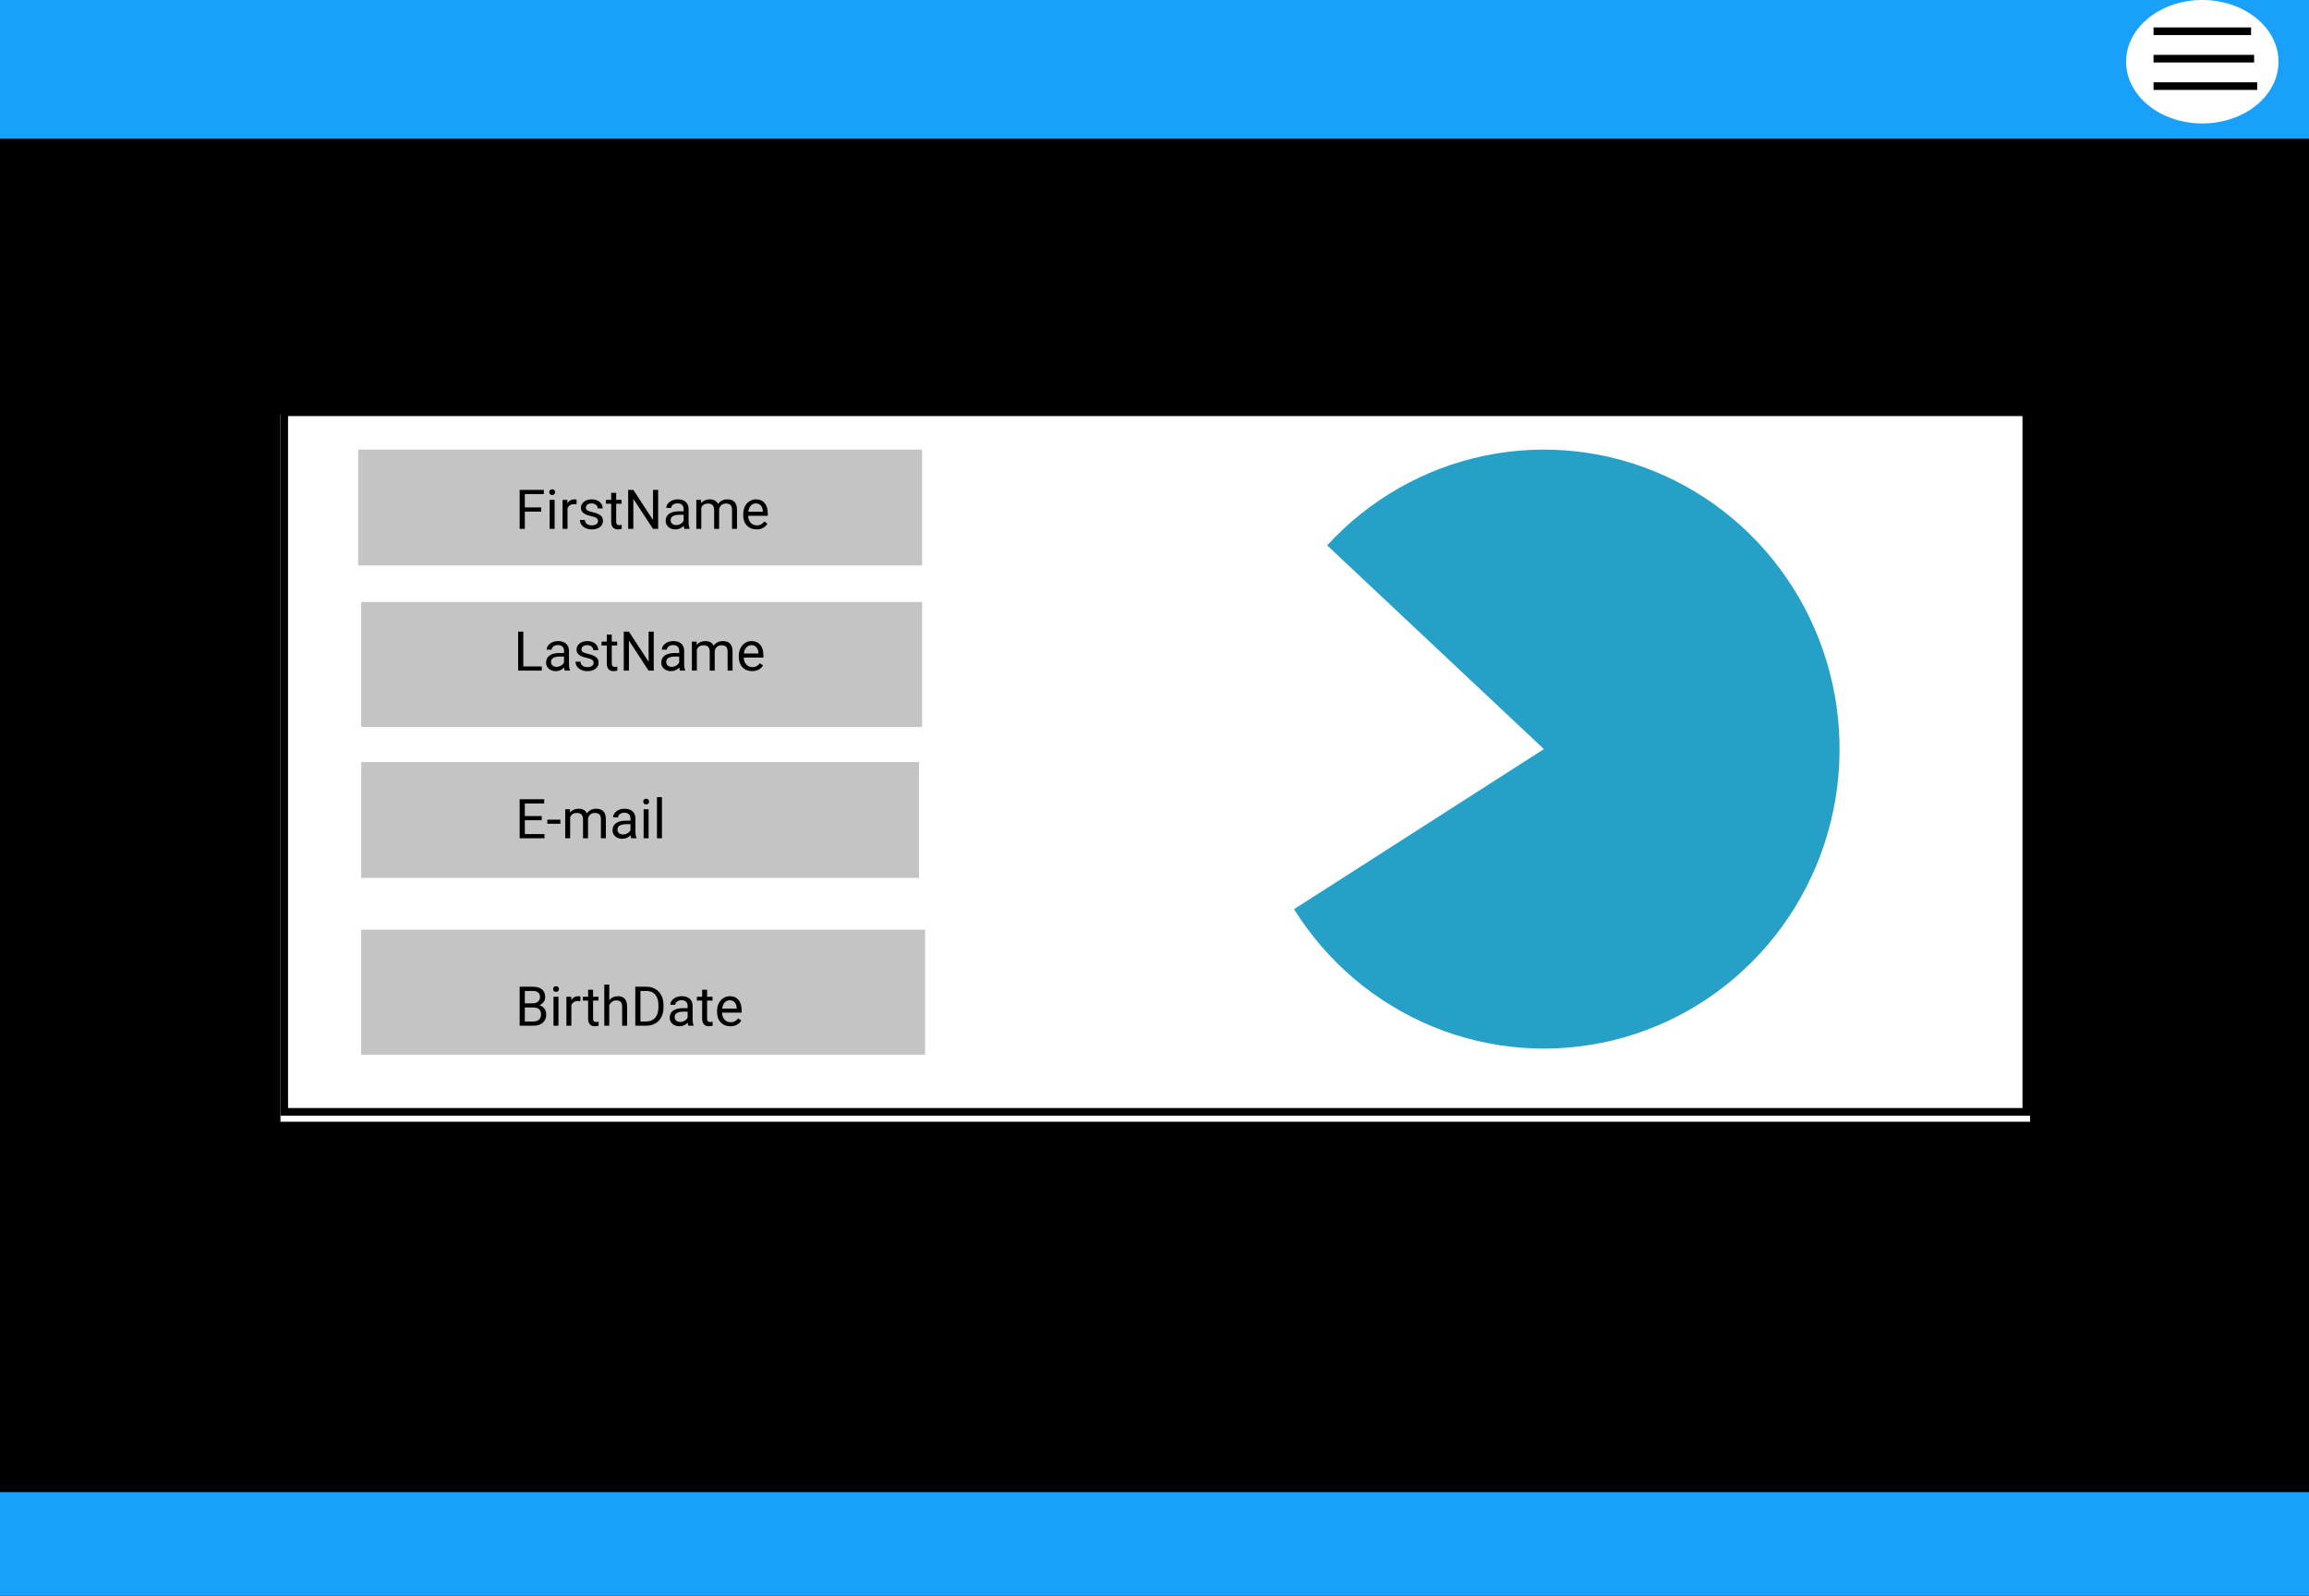 <svg width="1515" height="1047" viewBox="0 0 1515 1047" fill="none" xmlns="http://www.w3.org/2000/svg">
<g clip-path="url(#clip0)">
<rect width="1515" height="1047" fill="black"/>
<rect y="-23" width="1515" height="114" fill="#18A0FB"/>
<rect y="979" width="1515" height="68" fill="#18A0FB"/>
<ellipse cx="1445" cy="40.5" rx="50" ry="40.5" fill="white"/>
<line x1="1413" y1="20.5" x2="1477" y2="20.5" stroke="black" stroke-width="5"/>
<line x1="1413" y1="38.5" x2="1479" y2="38.5" stroke="black" stroke-width="5"/>
<line x1="1413" y1="56.5" x2="1481" y2="56.5" stroke="black" stroke-width="5"/>
<g filter="url(#filter0_i)">
<rect x="184" y="268" width="1148" height="464" fill="white"/>
</g>
<rect x="186.5" y="270.5" width="1143" height="459" stroke="black" stroke-width="5"/>
<rect x="235" y="295" width="370" height="76" fill="#C4C4C4"/>
<path d="M355.086 335.697H344.346V347H340.971V321.406H356.826V324.184H344.346V332.938H355.086V335.697ZM363.893 347H360.641V327.98H363.893V347ZM360.377 322.936C360.377 322.408 360.535 321.963 360.852 321.6C361.18 321.236 361.66 321.055 362.293 321.055C362.926 321.055 363.406 321.236 363.734 321.6C364.062 321.963 364.227 322.408 364.227 322.936C364.227 323.463 364.062 323.902 363.734 324.254C363.406 324.605 362.926 324.781 362.293 324.781C361.66 324.781 361.18 324.605 360.852 324.254C360.535 323.902 360.377 323.463 360.377 322.936ZM378.307 330.898C377.814 330.816 377.281 330.775 376.707 330.775C374.574 330.775 373.127 331.684 372.365 333.5V347H369.113V327.98H372.277L372.33 330.178C373.396 328.479 374.908 327.629 376.865 327.629C377.498 327.629 377.979 327.711 378.307 327.875V330.898ZM392.387 341.955C392.387 341.076 392.053 340.396 391.385 339.916C390.729 339.424 389.574 339.002 387.922 338.65C386.281 338.299 384.975 337.877 384.002 337.385C383.041 336.893 382.326 336.307 381.857 335.627C381.4 334.947 381.172 334.139 381.172 333.201C381.172 331.643 381.828 330.324 383.141 329.246C384.465 328.168 386.152 327.629 388.203 327.629C390.359 327.629 392.105 328.186 393.441 329.299C394.789 330.412 395.463 331.836 395.463 333.57H392.193C392.193 332.68 391.812 331.912 391.051 331.268C390.301 330.623 389.352 330.301 388.203 330.301C387.02 330.301 386.094 330.559 385.426 331.074C384.758 331.59 384.424 332.264 384.424 333.096C384.424 333.881 384.734 334.473 385.355 334.871C385.977 335.27 387.096 335.65 388.713 336.014C390.342 336.377 391.66 336.811 392.668 337.314C393.676 337.818 394.42 338.428 394.9 339.143C395.393 339.846 395.639 340.707 395.639 341.727C395.639 343.426 394.959 344.791 393.6 345.822C392.24 346.842 390.477 347.352 388.309 347.352C386.785 347.352 385.438 347.082 384.266 346.543C383.094 346.004 382.174 345.254 381.506 344.293C380.85 343.32 380.521 342.271 380.521 341.146H383.773C383.832 342.236 384.266 343.104 385.074 343.748C385.895 344.381 386.973 344.697 388.309 344.697C389.539 344.697 390.523 344.451 391.262 343.959C392.012 343.455 392.387 342.787 392.387 341.955ZM404.287 323.375V327.98H407.838V330.494H404.287V342.289C404.287 343.051 404.445 343.625 404.762 344.012C405.078 344.387 405.617 344.574 406.379 344.574C406.754 344.574 407.27 344.504 407.926 344.363V347C407.07 347.234 406.238 347.352 405.43 347.352C403.977 347.352 402.881 346.912 402.143 346.033C401.404 345.154 401.035 343.906 401.035 342.289V330.494H397.572V327.98H401.035V323.375H404.287ZM431.832 347H428.439L415.555 327.277V347H412.162V321.406H415.555L428.475 341.217V321.406H431.832V347ZM449.059 347C448.871 346.625 448.719 345.957 448.602 344.996C447.09 346.566 445.285 347.352 443.188 347.352C441.312 347.352 439.771 346.824 438.564 345.77C437.369 344.703 436.771 343.355 436.771 341.727C436.771 339.746 437.521 338.211 439.021 337.121C440.533 336.02 442.654 335.469 445.385 335.469H448.549V333.975C448.549 332.838 448.209 331.936 447.529 331.268C446.85 330.588 445.848 330.248 444.523 330.248C443.363 330.248 442.391 330.541 441.605 331.127C440.82 331.713 440.428 332.422 440.428 333.254H437.158C437.158 332.305 437.492 331.391 438.16 330.512C438.84 329.621 439.754 328.918 440.902 328.402C442.062 327.887 443.334 327.629 444.717 327.629C446.908 327.629 448.625 328.18 449.867 329.281C451.109 330.371 451.754 331.877 451.801 333.799V342.553C451.801 344.299 452.023 345.688 452.469 346.719V347H449.059ZM443.662 344.521C444.682 344.521 445.648 344.258 446.562 343.73C447.477 343.203 448.139 342.518 448.549 341.674V337.771H446C442.016 337.771 440.023 338.938 440.023 341.27C440.023 342.289 440.363 343.086 441.043 343.66C441.723 344.234 442.596 344.521 443.662 344.521ZM459.957 327.98L460.045 330.09C461.439 328.449 463.32 327.629 465.688 327.629C468.348 327.629 470.158 328.648 471.119 330.688C471.752 329.773 472.572 329.035 473.58 328.473C474.6 327.91 475.801 327.629 477.184 327.629C481.355 327.629 483.477 329.838 483.547 334.256V347H480.295V334.449C480.295 333.09 479.984 332.076 479.363 331.408C478.742 330.729 477.699 330.389 476.234 330.389C475.027 330.389 474.025 330.752 473.229 331.479C472.432 332.193 471.969 333.16 471.84 334.379V347H468.57V334.537C468.57 331.771 467.217 330.389 464.51 330.389C462.377 330.389 460.918 331.297 460.133 333.113V347H456.881V327.98H459.957ZM496.361 347.352C493.783 347.352 491.686 346.508 490.068 344.82C488.451 343.121 487.643 340.854 487.643 338.018V337.42C487.643 335.533 488 333.852 488.715 332.375C489.441 330.887 490.449 329.727 491.738 328.895C493.039 328.051 494.445 327.629 495.957 327.629C498.43 327.629 500.352 328.443 501.723 330.072C503.094 331.701 503.779 334.033 503.779 337.068V338.422H490.895C490.941 340.297 491.486 341.814 492.529 342.975C493.584 344.123 494.92 344.697 496.537 344.697C497.686 344.697 498.658 344.463 499.455 343.994C500.252 343.525 500.949 342.904 501.547 342.131L503.533 343.678C501.939 346.127 499.549 347.352 496.361 347.352ZM495.957 330.301C494.645 330.301 493.543 330.781 492.652 331.742C491.762 332.691 491.211 334.027 491 335.75H500.527V335.504C500.434 333.852 499.988 332.574 499.191 331.672C498.395 330.758 497.316 330.301 495.957 330.301Z" fill="black"/>
<rect x="237" y="395" width="368" height="82" fill="#C4C4C4"/>
<path d="M343.363 437.24H355.492V440H339.971V414.406H343.363V437.24ZM370.574 440C370.387 439.625 370.234 438.957 370.117 437.996C368.605 439.566 366.801 440.352 364.703 440.352C362.828 440.352 361.287 439.824 360.08 438.77C358.885 437.703 358.287 436.355 358.287 434.727C358.287 432.746 359.037 431.211 360.537 430.121C362.049 429.02 364.17 428.469 366.9 428.469H370.064V426.975C370.064 425.838 369.725 424.936 369.045 424.268C368.365 423.588 367.363 423.248 366.039 423.248C364.879 423.248 363.906 423.541 363.121 424.127C362.336 424.713 361.943 425.422 361.943 426.254H358.674C358.674 425.305 359.008 424.391 359.676 423.512C360.355 422.621 361.27 421.918 362.418 421.402C363.578 420.887 364.85 420.629 366.232 420.629C368.424 420.629 370.141 421.18 371.383 422.281C372.625 423.371 373.27 424.877 373.316 426.799V435.553C373.316 437.299 373.539 438.688 373.984 439.719V440H370.574ZM365.178 437.521C366.197 437.521 367.164 437.258 368.078 436.73C368.992 436.203 369.654 435.518 370.064 434.674V430.771H367.516C363.531 430.771 361.539 431.938 361.539 434.27C361.539 435.289 361.879 436.086 362.559 436.66C363.238 437.234 364.111 437.521 365.178 437.521ZM389.488 434.955C389.488 434.076 389.154 433.396 388.486 432.916C387.83 432.424 386.676 432.002 385.023 431.65C383.383 431.299 382.076 430.877 381.104 430.385C380.143 429.893 379.428 429.307 378.959 428.627C378.502 427.947 378.273 427.139 378.273 426.201C378.273 424.643 378.93 423.324 380.242 422.246C381.566 421.168 383.254 420.629 385.305 420.629C387.461 420.629 389.207 421.186 390.543 422.299C391.891 423.412 392.564 424.836 392.564 426.57H389.295C389.295 425.68 388.914 424.912 388.152 424.268C387.402 423.623 386.453 423.301 385.305 423.301C384.121 423.301 383.195 423.559 382.527 424.074C381.859 424.59 381.525 425.264 381.525 426.096C381.525 426.881 381.836 427.473 382.457 427.871C383.078 428.27 384.197 428.65 385.814 429.014C387.443 429.377 388.762 429.811 389.77 430.314C390.777 430.818 391.521 431.428 392.002 432.143C392.494 432.846 392.74 433.707 392.74 434.727C392.74 436.426 392.061 437.791 390.701 438.822C389.342 439.842 387.578 440.352 385.41 440.352C383.887 440.352 382.539 440.082 381.367 439.543C380.195 439.004 379.275 438.254 378.607 437.293C377.951 436.32 377.623 435.271 377.623 434.146H380.875C380.934 435.236 381.367 436.104 382.176 436.748C382.996 437.381 384.074 437.697 385.41 437.697C386.641 437.697 387.625 437.451 388.363 436.959C389.113 436.455 389.488 435.787 389.488 434.955ZM401.389 416.375V420.98H404.939V423.494H401.389V435.289C401.389 436.051 401.547 436.625 401.863 437.012C402.18 437.387 402.719 437.574 403.48 437.574C403.855 437.574 404.371 437.504 405.027 437.363V440C404.172 440.234 403.34 440.352 402.531 440.352C401.078 440.352 399.982 439.912 399.244 439.033C398.506 438.154 398.137 436.906 398.137 435.289V423.494H394.674V420.98H398.137V416.375H401.389ZM428.934 440H425.541L412.656 420.277V440H409.264V414.406H412.656L425.576 434.217V414.406H428.934V440ZM446.16 440C445.973 439.625 445.82 438.957 445.703 437.996C444.191 439.566 442.387 440.352 440.289 440.352C438.414 440.352 436.873 439.824 435.666 438.77C434.471 437.703 433.873 436.355 433.873 434.727C433.873 432.746 434.623 431.211 436.123 430.121C437.635 429.02 439.756 428.469 442.486 428.469H445.65V426.975C445.65 425.838 445.311 424.936 444.631 424.268C443.951 423.588 442.949 423.248 441.625 423.248C440.465 423.248 439.492 423.541 438.707 424.127C437.922 424.713 437.529 425.422 437.529 426.254H434.26C434.26 425.305 434.594 424.391 435.262 423.512C435.941 422.621 436.855 421.918 438.004 421.402C439.164 420.887 440.436 420.629 441.818 420.629C444.01 420.629 445.727 421.18 446.969 422.281C448.211 423.371 448.855 424.877 448.902 426.799V435.553C448.902 437.299 449.125 438.688 449.57 439.719V440H446.16ZM440.764 437.521C441.783 437.521 442.75 437.258 443.664 436.73C444.578 436.203 445.24 435.518 445.65 434.674V430.771H443.102C439.117 430.771 437.125 431.938 437.125 434.27C437.125 435.289 437.465 436.086 438.145 436.66C438.824 437.234 439.697 437.521 440.764 437.521ZM457.059 420.98L457.146 423.09C458.541 421.449 460.422 420.629 462.789 420.629C465.449 420.629 467.26 421.648 468.221 423.688C468.854 422.773 469.674 422.035 470.682 421.473C471.701 420.91 472.902 420.629 474.285 420.629C478.457 420.629 480.578 422.838 480.648 427.256V440H477.396V427.449C477.396 426.09 477.086 425.076 476.465 424.408C475.844 423.729 474.801 423.389 473.336 423.389C472.129 423.389 471.127 423.752 470.33 424.479C469.533 425.193 469.07 426.16 468.941 427.379V440H465.672V427.537C465.672 424.771 464.318 423.389 461.611 423.389C459.479 423.389 458.02 424.297 457.234 426.113V440H453.982V420.98H457.059ZM493.463 440.352C490.885 440.352 488.787 439.508 487.17 437.82C485.553 436.121 484.744 433.854 484.744 431.018V430.42C484.744 428.533 485.102 426.852 485.816 425.375C486.543 423.887 487.551 422.727 488.84 421.895C490.141 421.051 491.547 420.629 493.059 420.629C495.531 420.629 497.453 421.443 498.824 423.072C500.195 424.701 500.881 427.033 500.881 430.068V431.422H487.996C488.043 433.297 488.588 434.814 489.631 435.975C490.686 437.123 492.021 437.697 493.639 437.697C494.787 437.697 495.76 437.463 496.557 436.994C497.354 436.525 498.051 435.904 498.648 435.131L500.635 436.678C499.041 439.127 496.65 440.352 493.463 440.352ZM493.059 423.301C491.746 423.301 490.645 423.781 489.754 424.742C488.863 425.691 488.312 427.027 488.102 428.75H497.629V428.504C497.535 426.852 497.09 425.574 496.293 424.672C495.496 423.758 494.418 423.301 493.059 423.301Z" fill="black"/>
<path d="M237 692H607V610H237V692Z" fill="#C4C4C4"/>
<path d="M340.971 673V647.406H349.338C352.115 647.406 354.201 647.98 355.596 649.129C357.002 650.277 357.705 651.977 357.705 654.227C357.705 655.422 357.365 656.482 356.686 657.408C356.006 658.322 355.08 659.031 353.908 659.535C355.291 659.922 356.381 660.66 357.178 661.75C357.986 662.828 358.391 664.117 358.391 665.617C358.391 667.914 357.646 669.719 356.158 671.031C354.67 672.344 352.566 673 349.848 673H340.971ZM344.346 661.029V670.24H349.918C351.488 670.24 352.725 669.836 353.627 669.027C354.541 668.207 354.998 667.082 354.998 665.652C354.998 662.57 353.322 661.029 349.971 661.029H344.346ZM344.346 658.322H349.443C350.92 658.322 352.098 657.953 352.977 657.215C353.867 656.477 354.312 655.475 354.312 654.209C354.312 652.803 353.902 651.783 353.082 651.15C352.262 650.506 351.014 650.184 349.338 650.184H344.346V658.322ZM366.424 673H363.172V653.98H366.424V673ZM362.908 648.936C362.908 648.408 363.066 647.963 363.383 647.6C363.711 647.236 364.191 647.055 364.824 647.055C365.457 647.055 365.938 647.236 366.266 647.6C366.594 647.963 366.758 648.408 366.758 648.936C366.758 649.463 366.594 649.902 366.266 650.254C365.938 650.605 365.457 650.781 364.824 650.781C364.191 650.781 363.711 650.605 363.383 650.254C363.066 649.902 362.908 649.463 362.908 648.936ZM380.838 656.898C380.346 656.816 379.812 656.775 379.238 656.775C377.105 656.775 375.658 657.684 374.896 659.5V673H371.645V653.98H374.809L374.861 656.178C375.928 654.479 377.439 653.629 379.396 653.629C380.029 653.629 380.51 653.711 380.838 653.875V656.898ZM389.135 649.375V653.98H392.686V656.494H389.135V668.289C389.135 669.051 389.293 669.625 389.609 670.012C389.926 670.387 390.465 670.574 391.227 670.574C391.602 670.574 392.117 670.504 392.773 670.363V673C391.918 673.234 391.086 673.352 390.277 673.352C388.824 673.352 387.729 672.912 386.99 672.033C386.252 671.154 385.883 669.906 385.883 668.289V656.494H382.42V653.98H385.883V649.375H389.135ZM399.752 656.283C401.193 654.514 403.068 653.629 405.377 653.629C409.396 653.629 411.424 655.896 411.459 660.432V673H408.207V660.414C408.195 659.043 407.879 658.029 407.258 657.373C406.648 656.717 405.693 656.389 404.393 656.389C403.338 656.389 402.412 656.67 401.615 657.232C400.818 657.795 400.197 658.533 399.752 659.447V673H396.5V646H399.752V656.283ZM416.838 673V647.406H424.062C426.289 647.406 428.258 647.898 429.969 648.883C431.68 649.867 432.998 651.268 433.924 653.084C434.861 654.9 435.336 656.986 435.348 659.342V660.977C435.348 663.391 434.879 665.506 433.941 667.322C433.016 669.139 431.686 670.533 429.951 671.506C428.229 672.479 426.219 672.977 423.922 673H416.838ZM420.213 650.184V670.24H423.764C426.365 670.24 428.387 669.432 429.828 667.814C431.281 666.197 432.008 663.895 432.008 660.906V659.412C432.008 656.506 431.322 654.25 429.951 652.645C428.592 651.027 426.658 650.207 424.15 650.184H420.213ZM451.695 673C451.508 672.625 451.355 671.957 451.238 670.996C449.727 672.566 447.922 673.352 445.824 673.352C443.949 673.352 442.408 672.824 441.201 671.77C440.006 670.703 439.408 669.355 439.408 667.727C439.408 665.746 440.158 664.211 441.658 663.121C443.17 662.02 445.291 661.469 448.021 661.469H451.186V659.975C451.186 658.838 450.846 657.936 450.166 657.268C449.486 656.588 448.484 656.248 447.16 656.248C446 656.248 445.027 656.541 444.242 657.127C443.457 657.713 443.064 658.422 443.064 659.254H439.795C439.795 658.305 440.129 657.391 440.797 656.512C441.477 655.621 442.391 654.918 443.539 654.402C444.699 653.887 445.971 653.629 447.354 653.629C449.545 653.629 451.262 654.18 452.504 655.281C453.746 656.371 454.391 657.877 454.438 659.799V668.553C454.438 670.299 454.66 671.688 455.105 672.719V673H451.695ZM446.299 670.521C447.318 670.521 448.285 670.258 449.199 669.73C450.113 669.203 450.775 668.518 451.186 667.674V663.771H448.637C444.652 663.771 442.66 664.938 442.66 667.27C442.66 668.289 443 669.086 443.68 669.66C444.359 670.234 445.232 670.521 446.299 670.521ZM463.947 649.375V653.98H467.498V656.494H463.947V668.289C463.947 669.051 464.105 669.625 464.422 670.012C464.738 670.387 465.277 670.574 466.039 670.574C466.414 670.574 466.93 670.504 467.586 670.363V673C466.73 673.234 465.898 673.352 465.09 673.352C463.637 673.352 462.541 672.912 461.803 672.033C461.064 671.154 460.695 669.906 460.695 668.289V656.494H457.232V653.98H460.695V649.375H463.947ZM479.205 673.352C476.627 673.352 474.529 672.508 472.912 670.82C471.295 669.121 470.486 666.854 470.486 664.018V663.42C470.486 661.533 470.844 659.852 471.559 658.375C472.285 656.887 473.293 655.727 474.582 654.895C475.883 654.051 477.289 653.629 478.801 653.629C481.273 653.629 483.195 654.443 484.566 656.072C485.938 657.701 486.623 660.033 486.623 663.068V664.422H473.738C473.785 666.297 474.33 667.814 475.373 668.975C476.428 670.123 477.764 670.697 479.381 670.697C480.529 670.697 481.502 670.463 482.299 669.994C483.096 669.525 483.793 668.904 484.391 668.131L486.377 669.678C484.783 672.127 482.393 673.352 479.205 673.352ZM478.801 656.301C477.488 656.301 476.387 656.781 475.496 657.742C474.605 658.691 474.055 660.027 473.844 661.75H483.371V661.504C483.277 659.852 482.832 658.574 482.035 657.672C481.238 656.758 480.16 656.301 478.801 656.301Z" fill="black"/>
<rect x="237" y="500" width="366" height="76" fill="#C4C4C4"/>
<path d="M355.438 538.17H344.346V547.24H357.23V550H340.971V524.406H357.055V527.184H344.346V535.41H355.438V538.17ZM367.689 540.455H359.111V537.801H367.689V540.455ZM373.93 530.98L374.018 533.09C375.412 531.449 377.293 530.629 379.66 530.629C382.32 530.629 384.131 531.648 385.092 533.688C385.725 532.773 386.545 532.035 387.553 531.473C388.572 530.91 389.773 530.629 391.156 530.629C395.328 530.629 397.449 532.838 397.52 537.256V550H394.268V537.449C394.268 536.09 393.957 535.076 393.336 534.408C392.715 533.729 391.672 533.389 390.207 533.389C389 533.389 387.998 533.752 387.201 534.479C386.404 535.193 385.941 536.16 385.812 537.379V550H382.543V537.537C382.543 534.771 381.189 533.389 378.482 533.389C376.35 533.389 374.891 534.297 374.105 536.113V550H370.854V530.98H373.93ZM414.184 550C413.996 549.625 413.844 548.957 413.727 547.996C412.215 549.566 410.41 550.352 408.312 550.352C406.438 550.352 404.896 549.824 403.689 548.77C402.494 547.703 401.896 546.355 401.896 544.727C401.896 542.746 402.646 541.211 404.146 540.121C405.658 539.02 407.779 538.469 410.51 538.469H413.674V536.975C413.674 535.838 413.334 534.936 412.654 534.268C411.975 533.588 410.973 533.248 409.648 533.248C408.488 533.248 407.516 533.541 406.73 534.127C405.945 534.713 405.553 535.422 405.553 536.254H402.283C402.283 535.305 402.617 534.391 403.285 533.512C403.965 532.621 404.879 531.918 406.027 531.402C407.188 530.887 408.459 530.629 409.842 530.629C412.033 530.629 413.75 531.18 414.992 532.281C416.234 533.371 416.879 534.877 416.926 536.799V545.553C416.926 547.299 417.148 548.688 417.594 549.719V550H414.184ZM408.787 547.521C409.807 547.521 410.773 547.258 411.688 546.73C412.602 546.203 413.264 545.518 413.674 544.674V540.771H411.125C407.141 540.771 405.148 541.938 405.148 544.27C405.148 545.289 405.488 546.086 406.168 546.66C406.848 547.234 407.721 547.521 408.787 547.521ZM425.557 550H422.305V530.98H425.557V550ZM422.041 525.936C422.041 525.408 422.199 524.963 422.516 524.6C422.844 524.236 423.324 524.055 423.957 524.055C424.59 524.055 425.07 524.236 425.398 524.6C425.727 524.963 425.891 525.408 425.891 525.936C425.891 526.463 425.727 526.902 425.398 527.254C425.07 527.605 424.59 527.781 423.957 527.781C423.324 527.781 422.844 527.605 422.516 527.254C422.199 526.902 422.041 526.463 422.041 525.936ZM434.311 550H431.059V523H434.311V550Z" fill="black"/>
<path d="M849.043 596.539C870.698 631.217 902.527 658.158 940.065 673.585C977.604 689.011 1018.97 692.147 1058.36 682.554C1097.74 672.961 1133.18 651.12 1159.69 620.094C1186.2 589.068 1202.46 550.414 1206.18 509.556C1209.9 468.697 1200.9 427.683 1180.44 392.267C1159.99 356.851 1129.1 328.81 1092.11 312.079C1055.12 295.347 1013.89 290.764 974.193 298.971C934.502 307.179 898.343 327.767 870.789 357.845L1013 491.5L849.043 596.539Z" fill="#27A0C7"/>
</g>
<defs>
<filter id="filter0_i" x="184" y="268" width="1148" height="468" filterUnits="userSpaceOnUse" color-interpolation-filters="sRGB">
<feFlood flood-opacity="0" result="BackgroundImageFix"/>
<feBlend mode="normal" in="SourceGraphic" in2="BackgroundImageFix" result="shape"/>
<feColorMatrix in="SourceAlpha" type="matrix" values="0 0 0 0 0 0 0 0 0 0 0 0 0 0 0 0 0 0 127 0" result="hardAlpha"/>
<feOffset dy="4"/>
<feGaussianBlur stdDeviation="2"/>
<feComposite in2="hardAlpha" operator="arithmetic" k2="-1" k3="1"/>
<feColorMatrix type="matrix" values="0 0 0 0 0 0 0 0 0 0 0 0 0 0 0 0 0 0 0.25 0"/>
<feBlend mode="normal" in2="shape" result="effect1_innerShadow"/>
</filter>
<clipPath id="clip0">
<rect width="1515" height="1047" fill="white"/>
</clipPath>
</defs>
</svg>
